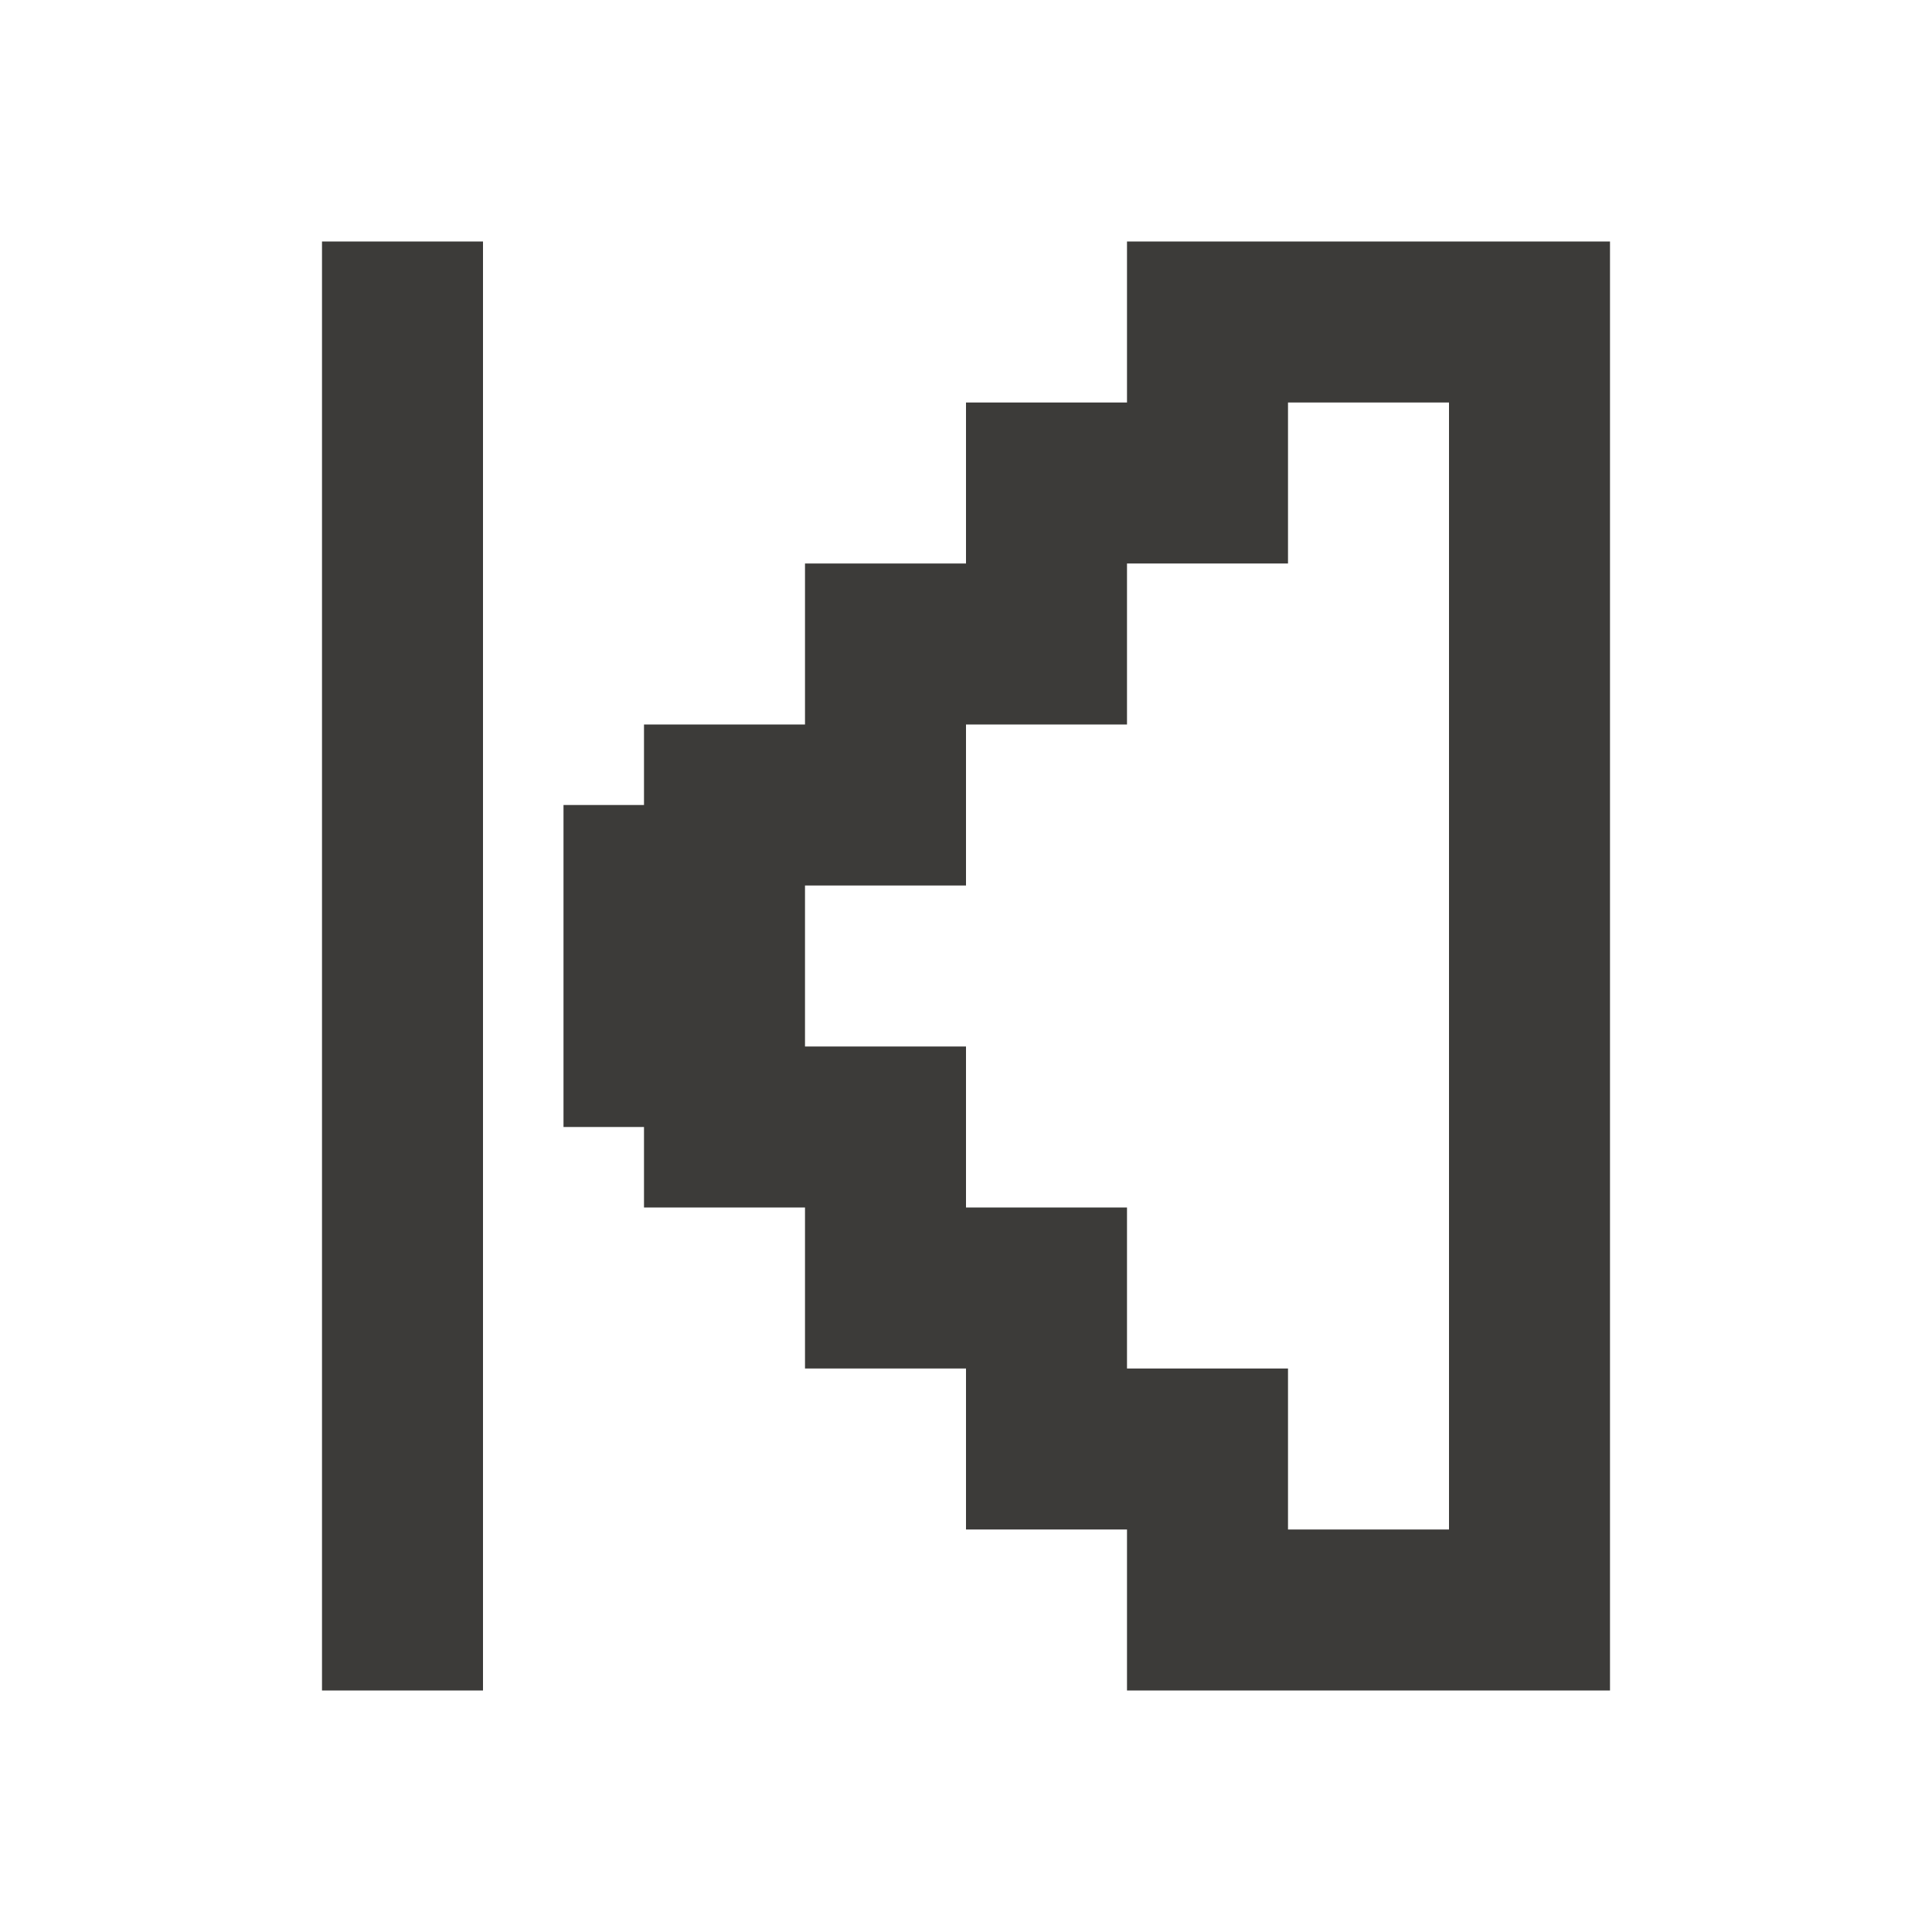 <svg width="24" height="24" viewBox="0 0 24 24" fill="none" xmlns="http://www.w3.org/2000/svg">
<path d="M14 5H12V7H10V9H8V10H7V14H8V15H10V17H12V19H14V21H20V3H14V5ZM10 13V11H12V9H14V7H16V5H18V19H16V17H14V15H12V13H10Z" fill="#3C3B39"/>
<path d="M6 3H4V21H6V3Z" fill="#3C3B39"/>
</svg>
